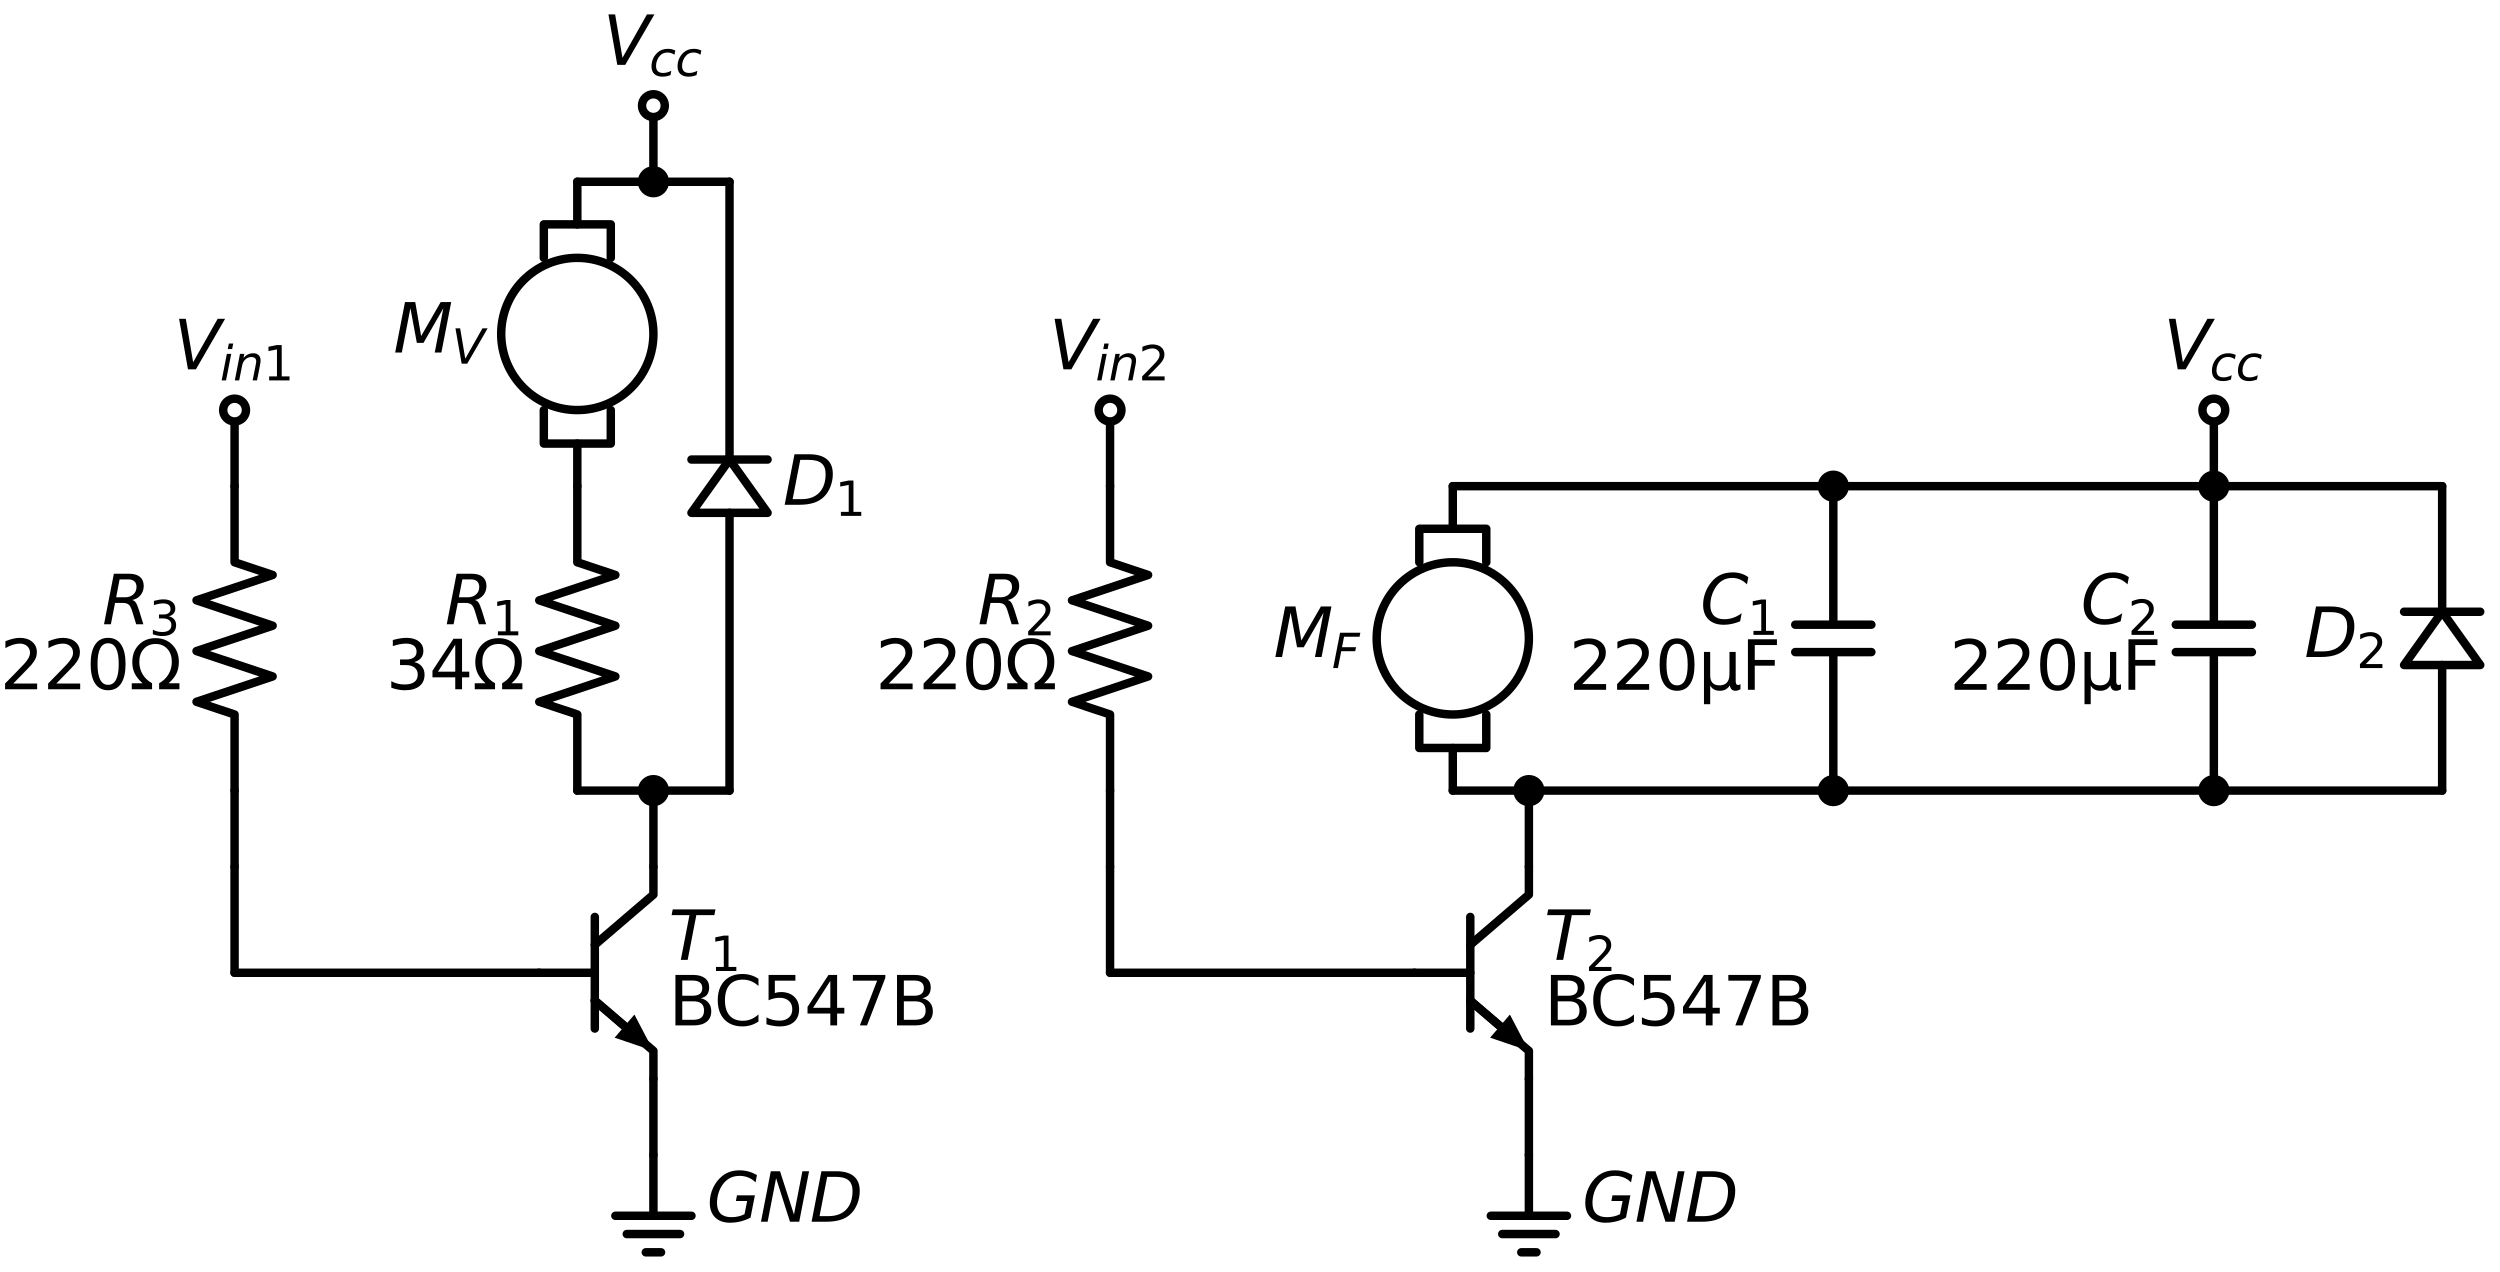 <?xml version="1.0" encoding="utf-8" standalone="no"?>
<!DOCTYPE svg PUBLIC "-//W3C//DTD SVG 1.1//EN"
  "http://www.w3.org/Graphics/SVG/1.1/DTD/svg11.dtd">
<svg xmlns:xlink="http://www.w3.org/1999/xlink" width="591.28pt" height="300.866pt" viewBox="0 0 591.28 300.866" xmlns="http://www.w3.org/2000/svg" version="1.1">
 <defs>
  <style type="text/css">*{stroke-linejoin: round; stroke-linecap: butt}</style>
 </defs>
 <g id="figure_1">
  <g id="patch_1">
   <path d="M 0 300.866 
L 591.28 300.866 
L 591.28 0 
L 0 0 
z
" style="fill: #ffffff"/>
  </g>
  <g id="axes_1">
   <g id="patch_2">
    <path d="M 136.54 96.986 
C 141.314 96.986 145.892 95.09 149.268 91.714 
C 152.643 88.339 154.54 83.76 154.54 78.986 
C 154.54 74.213 152.643 69.634 149.268 66.258 
C 145.892 62.883 141.314 60.986 136.54 60.986 
C 131.766 60.986 127.188 62.883 123.812 66.258 
C 120.437 69.634 118.54 74.213 118.54 78.986 
C 118.54 83.76 120.437 88.339 123.812 91.714 
C 127.188 95.09 131.766 96.986 136.54 96.986 
L 136.54 96.986 
z
" clip-path="url(#pbe0125b51f)" style="fill: none; stroke: #000000; stroke-width: 2; stroke-linejoin: miter"/>
   </g>
   <g id="patch_3">
    <path d="M 163.54 121.286 
L 172.54 108.686 
L 181.54 121.286 
L 163.54 121.286 
z
" clip-path="url(#pbe0125b51f)" style="fill: none; stroke: #000000; stroke-width: 2; stroke-linecap: round"/>
   </g>
   <g id="patch_4">
    <path d="M 343.6 168.986 
C 348.374 168.986 352.952 167.09 356.328 163.714 
C 359.703 160.339 361.6 155.76 361.6 150.986 
C 361.6 146.213 359.703 141.634 356.328 138.258 
C 352.952 134.883 348.374 132.986 343.6 132.986 
C 338.826 132.986 334.248 134.883 330.872 138.258 
C 327.497 141.634 325.6 146.213 325.6 150.986 
C 325.6 155.76 327.497 160.339 330.872 163.714 
C 334.248 167.09 338.826 168.986 343.6 168.986 
L 343.6 168.986 
z
" clip-path="url(#pbe0125b51f)" style="fill: none; stroke: #000000; stroke-width: 2; stroke-linejoin: miter"/>
   </g>
   <g id="patch_5">
    <path d="M 568.6 157.286 
L 577.6 144.686 
L 586.6 157.286 
L 568.6 157.286 
z
" clip-path="url(#pbe0125b51f)" style="fill: none; stroke: #000000; stroke-width: 2; stroke-linecap: round"/>
   </g>
   <g id="line2d_1">
    <path d="M 127.48 230.066 
L 140.68 230.066 
" clip-path="url(#pbe0125b51f)" style="fill: none; stroke: #000000; stroke-width: 2; stroke-linecap: round"/>
   </g>
   <g id="line2d_2">
    <path d="M 140.68 216.866 
L 140.68 243.266 
" clip-path="url(#pbe0125b51f)" style="fill: none; stroke: #000000; stroke-width: 2; stroke-linecap: round"/>
   </g>
   <g id="line2d_3">
    <path d="M 140.68 223.466 
L 154.54 211.586 
L 154.54 204.986 
" clip-path="url(#pbe0125b51f)" style="fill: none; stroke: #000000; stroke-width: 2; stroke-linecap: round"/>
   </g>
   <g id="line2d_4">
    <path d="M 140.68 236.666 
L 154.54 248.546 
L 154.54 255.146 
" clip-path="url(#pbe0125b51f)" style="fill: none; stroke: #000000; stroke-width: 2; stroke-linecap: round"/>
   </g>
   <g id="line2d_5">
    <path d="M 140.68 236.666 
L 147.707 242.689 
" clip-path="url(#pbe0125b51f)" style="fill: none; stroke: #000000; stroke-width: 2; stroke-linecap: round"/>
   </g>
   <g id="patch_6">
    <path d="M 150.05 239.956 
L 154.54 248.546 
L 145.364 245.423 
z
" clip-path="url(#pbe0125b51f)"/>
   </g>
   <g id="line2d_6">
    <path d="M 154.54 204.986 
L 154.54 195.986 
L 154.54 186.986 
" clip-path="url(#pbe0125b51f)" style="fill: none; stroke: #000000; stroke-width: 2; stroke-linecap: round"/>
   </g>
   <g id="line2d_7">
    <path d="M 154.54 186.986 
L 145.54 186.986 
L 136.54 186.986 
" clip-path="url(#pbe0125b51f)" style="fill: none; stroke: #000000; stroke-width: 2; stroke-linecap: round"/>
   </g>
   <g id="line2d_8">
    <path d="M 136.54 186.986 
L 136.54 168.986 
L 127.54 165.986 
L 145.54 159.986 
L 127.54 153.986 
L 145.54 147.986 
L 127.54 141.986 
L 145.54 135.986 
L 136.54 132.986 
L 136.54 114.986 
" clip-path="url(#pbe0125b51f)" style="fill: none; stroke: #000000; stroke-width: 2; stroke-linecap: round"/>
   </g>
   <g id="line2d_9">
    <path d="M 136.54 114.986 
L 136.54 104.906 
L 136.54 104.906 
M 136.54 53.066 
L 136.54 53.066 
L 136.54 42.986 
" clip-path="url(#pbe0125b51f)" style="fill: none; stroke: #000000; stroke-width: 2; stroke-linecap: round"/>
   </g>
   <g id="line2d_10">
    <path d="M 144.46 96.986 
L 144.46 104.906 
L 128.62 104.906 
L 128.62 96.986 
" clip-path="url(#pbe0125b51f)" style="fill: none; stroke: #000000; stroke-width: 2; stroke-linecap: round"/>
   </g>
   <g id="line2d_11">
    <path d="M 144.46 60.986 
L 144.46 53.066 
L 128.62 53.066 
L 128.62 60.986 
" clip-path="url(#pbe0125b51f)" style="fill: none; stroke: #000000; stroke-width: 2; stroke-linecap: round"/>
   </g>
   <g id="line2d_12">
    <path d="M 154.54 186.986 
L 163.54 186.986 
L 172.54 186.986 
" clip-path="url(#pbe0125b51f)" style="fill: none; stroke: #000000; stroke-width: 2; stroke-linecap: round"/>
   </g>
   <g id="line2d_13">
    <path d="M 172.54 186.986 
L 172.54 121.286 
M 163.54 108.686 
L 181.54 108.686 
M 172.54 108.686 
L 172.54 42.986 
" clip-path="url(#pbe0125b51f)" style="fill: none; stroke: #000000; stroke-width: 2; stroke-linecap: round"/>
   </g>
   <g id="line2d_14">
    <path d="M 172.54 42.986 
L 163.54 42.986 
L 154.54 42.986 
" clip-path="url(#pbe0125b51f)" style="fill: none; stroke: #000000; stroke-width: 2; stroke-linecap: round"/>
   </g>
   <g id="line2d_15">
    <path d="M 154.54 42.986 
L 145.54 42.986 
L 136.54 42.986 
" clip-path="url(#pbe0125b51f)" style="fill: none; stroke: #000000; stroke-width: 2; stroke-linecap: round"/>
   </g>
   <g id="line2d_16">
    <path d="M 154.54 42.986 
L 154.54 33.986 
L 154.54 24.986 
" clip-path="url(#pbe0125b51f)" style="fill: none; stroke: #000000; stroke-width: 2; stroke-linecap: round"/>
   </g>
   <g id="line2d_17">
    <path d="M 127.48 230.066 
L 91.48 230.066 
L 55.48 230.066 
" clip-path="url(#pbe0125b51f)" style="fill: none; stroke: #000000; stroke-width: 2; stroke-linecap: round"/>
   </g>
   <g id="line2d_18">
    <path d="M 55.48 230.066 
L 55.48 217.526 
L 55.48 204.986 
" clip-path="url(#pbe0125b51f)" style="fill: none; stroke: #000000; stroke-width: 2; stroke-linecap: round"/>
   </g>
   <g id="line2d_19">
    <path d="M 55.48 204.986 
L 55.48 195.986 
L 55.48 186.986 
" clip-path="url(#pbe0125b51f)" style="fill: none; stroke: #000000; stroke-width: 2; stroke-linecap: round"/>
   </g>
   <g id="line2d_20">
    <path d="M 55.48 186.986 
L 55.48 168.986 
L 46.48 165.986 
L 64.48 159.986 
L 46.48 153.986 
L 64.48 147.986 
L 46.48 141.986 
L 64.48 135.986 
L 55.48 132.986 
L 55.48 114.986 
" clip-path="url(#pbe0125b51f)" style="fill: none; stroke: #000000; stroke-width: 2; stroke-linecap: round"/>
   </g>
   <g id="line2d_21">
    <path d="M 55.48 114.986 
L 55.48 105.986 
L 55.48 96.986 
" clip-path="url(#pbe0125b51f)" style="fill: none; stroke: #000000; stroke-width: 2; stroke-linecap: round"/>
   </g>
   <g id="line2d_22">
    <path d="M 154.54 255.146 
L 154.54 264.146 
L 154.54 273.146 
" clip-path="url(#pbe0125b51f)" style="fill: none; stroke: #000000; stroke-width: 2; stroke-linecap: round"/>
   </g>
   <g id="line2d_23">
    <path d="M 154.54 273.146 
L 154.54 287.546 
L 145.54 287.546 
L 163.54 287.546 
M 148.24 291.866 
L 160.84 291.866 
M 152.74 296.186 
L 156.34 296.186 
" clip-path="url(#pbe0125b51f)" style="fill: none; stroke: #000000; stroke-width: 2; stroke-linecap: round"/>
   </g>
   <g id="line2d_24">
    <path d="M 334.54 230.066 
L 347.74 230.066 
" clip-path="url(#pbe0125b51f)" style="fill: none; stroke: #000000; stroke-width: 2; stroke-linecap: round"/>
   </g>
   <g id="line2d_25">
    <path d="M 347.74 216.866 
L 347.74 243.266 
" clip-path="url(#pbe0125b51f)" style="fill: none; stroke: #000000; stroke-width: 2; stroke-linecap: round"/>
   </g>
   <g id="line2d_26">
    <path d="M 347.74 223.466 
L 361.6 211.586 
L 361.6 204.986 
" clip-path="url(#pbe0125b51f)" style="fill: none; stroke: #000000; stroke-width: 2; stroke-linecap: round"/>
   </g>
   <g id="line2d_27">
    <path d="M 347.74 236.666 
L 361.6 248.546 
L 361.6 255.146 
" clip-path="url(#pbe0125b51f)" style="fill: none; stroke: #000000; stroke-width: 2; stroke-linecap: round"/>
   </g>
   <g id="line2d_28">
    <path d="M 347.74 236.666 
L 354.767 242.689 
" clip-path="url(#pbe0125b51f)" style="fill: none; stroke: #000000; stroke-width: 2; stroke-linecap: round"/>
   </g>
   <g id="patch_7">
    <path d="M 357.11 239.956 
L 361.6 248.546 
L 352.424 245.423 
z
" clip-path="url(#pbe0125b51f)"/>
   </g>
   <g id="line2d_29">
    <path d="M 361.6 204.986 
L 361.6 195.986 
L 361.6 186.986 
" clip-path="url(#pbe0125b51f)" style="fill: none; stroke: #000000; stroke-width: 2; stroke-linecap: round"/>
   </g>
   <g id="line2d_30">
    <path d="M 361.6 186.986 
L 352.6 186.986 
L 343.6 186.986 
" clip-path="url(#pbe0125b51f)" style="fill: none; stroke: #000000; stroke-width: 2; stroke-linecap: round"/>
   </g>
   <g id="line2d_31">
    <path d="M 343.6 186.986 
L 343.6 176.906 
L 343.6 176.906 
M 343.6 125.066 
L 343.6 125.066 
L 343.6 114.986 
" clip-path="url(#pbe0125b51f)" style="fill: none; stroke: #000000; stroke-width: 2; stroke-linecap: round"/>
   </g>
   <g id="line2d_32">
    <path d="M 351.52 168.986 
L 351.52 176.906 
L 335.68 176.906 
L 335.68 168.986 
" clip-path="url(#pbe0125b51f)" style="fill: none; stroke: #000000; stroke-width: 2; stroke-linecap: round"/>
   </g>
   <g id="line2d_33">
    <path d="M 351.52 132.986 
L 351.52 125.066 
L 335.68 125.066 
L 335.68 132.986 
" clip-path="url(#pbe0125b51f)" style="fill: none; stroke: #000000; stroke-width: 2; stroke-linecap: round"/>
   </g>
   <g id="line2d_34">
    <path d="M 361.6 186.986 
L 397.6 186.986 
L 433.6 186.986 
" clip-path="url(#pbe0125b51f)" style="fill: none; stroke: #000000; stroke-width: 2; stroke-linecap: round"/>
   </g>
   <g id="line2d_35">
    <path d="M 433.6 186.986 
L 433.6 154.226 
M 424.6 154.226 
L 442.6 154.226 
M 424.6 147.746 
L 442.6 147.746 
M 433.6 147.746 
L 433.6 114.986 
" clip-path="url(#pbe0125b51f)" style="fill: none; stroke: #000000; stroke-width: 2; stroke-linecap: round"/>
   </g>
   <g id="line2d_36">
    <path d="M 433.6 186.986 
L 478.6 186.986 
L 523.6 186.986 
" clip-path="url(#pbe0125b51f)" style="fill: none; stroke: #000000; stroke-width: 2; stroke-linecap: round"/>
   </g>
   <g id="line2d_37">
    <path d="M 523.6 186.986 
L 523.6 154.226 
M 514.6 154.226 
L 532.6 154.226 
M 514.6 147.746 
L 532.6 147.746 
M 523.6 147.746 
L 523.6 114.986 
" clip-path="url(#pbe0125b51f)" style="fill: none; stroke: #000000; stroke-width: 2; stroke-linecap: round"/>
   </g>
   <g id="line2d_38">
    <path d="M 523.6 186.986 
L 550.6 186.986 
L 577.6 186.986 
" clip-path="url(#pbe0125b51f)" style="fill: none; stroke: #000000; stroke-width: 2; stroke-linecap: round"/>
   </g>
   <g id="line2d_39">
    <path d="M 577.6 186.986 
L 577.6 157.286 
M 568.6 144.686 
L 586.6 144.686 
M 577.6 144.686 
L 577.6 114.986 
" clip-path="url(#pbe0125b51f)" style="fill: none; stroke: #000000; stroke-width: 2; stroke-linecap: round"/>
   </g>
   <g id="line2d_40">
    <path d="M 577.6 114.986 
L 550.6 114.986 
L 523.6 114.986 
" clip-path="url(#pbe0125b51f)" style="fill: none; stroke: #000000; stroke-width: 2; stroke-linecap: round"/>
   </g>
   <g id="line2d_41">
    <path d="M 523.6 114.986 
L 478.6 114.986 
L 433.6 114.986 
" clip-path="url(#pbe0125b51f)" style="fill: none; stroke: #000000; stroke-width: 2; stroke-linecap: round"/>
   </g>
   <g id="line2d_42">
    <path d="M 433.6 114.986 
L 388.6 114.986 
L 343.6 114.986 
" clip-path="url(#pbe0125b51f)" style="fill: none; stroke: #000000; stroke-width: 2; stroke-linecap: round"/>
   </g>
   <g id="line2d_43">
    <path d="M 523.6 114.986 
L 523.6 105.986 
L 523.6 96.986 
" clip-path="url(#pbe0125b51f)" style="fill: none; stroke: #000000; stroke-width: 2; stroke-linecap: round"/>
   </g>
   <g id="line2d_44">
    <path d="M 334.54 230.066 
L 298.54 230.066 
L 262.54 230.066 
" clip-path="url(#pbe0125b51f)" style="fill: none; stroke: #000000; stroke-width: 2; stroke-linecap: round"/>
   </g>
   <g id="line2d_45">
    <path d="M 262.54 230.066 
L 262.54 217.526 
L 262.54 204.986 
" clip-path="url(#pbe0125b51f)" style="fill: none; stroke: #000000; stroke-width: 2; stroke-linecap: round"/>
   </g>
   <g id="line2d_46">
    <path d="M 262.54 204.986 
L 262.54 195.986 
L 262.54 186.986 
" clip-path="url(#pbe0125b51f)" style="fill: none; stroke: #000000; stroke-width: 2; stroke-linecap: round"/>
   </g>
   <g id="line2d_47">
    <path d="M 262.54 186.986 
L 262.54 168.986 
L 253.54 165.986 
L 271.54 159.986 
L 253.54 153.986 
L 271.54 147.986 
L 253.54 141.986 
L 271.54 135.986 
L 262.54 132.986 
L 262.54 114.986 
" clip-path="url(#pbe0125b51f)" style="fill: none; stroke: #000000; stroke-width: 2; stroke-linecap: round"/>
   </g>
   <g id="line2d_48">
    <path d="M 262.54 114.986 
L 262.54 105.986 
L 262.54 96.986 
" clip-path="url(#pbe0125b51f)" style="fill: none; stroke: #000000; stroke-width: 2; stroke-linecap: round"/>
   </g>
   <g id="line2d_49">
    <path d="M 361.6 255.146 
L 361.6 264.146 
L 361.6 273.146 
" clip-path="url(#pbe0125b51f)" style="fill: none; stroke: #000000; stroke-width: 2; stroke-linecap: round"/>
   </g>
   <g id="line2d_50">
    <path d="M 361.6 273.146 
L 361.6 287.546 
L 352.6 287.546 
L 370.6 287.546 
M 355.3 291.866 
L 367.9 291.866 
M 359.8 296.186 
L 363.4 296.186 
" clip-path="url(#pbe0125b51f)" style="fill: none; stroke: #000000; stroke-width: 2; stroke-linecap: round"/>
   </g>
   <g id="text_1">
    <!-- $T_1$ -->
    <g transform="translate(158.14 227.039) scale(0.16 -0.16)">
     <defs>
      <path id="DejaVuSans-Oblique-54" d="M 378 4666 
L 4325 4666 
L 4225 4134 
L 2559 4134 
L 1759 0 
L 1125 0 
L 1925 4134 
L 275 4134 
L 378 4666 
z
" transform="scale(0.016)"/>
      <path id="DejaVuSans-31" d="M 794 531 
L 1825 531 
L 1825 4091 
L 703 3866 
L 703 4441 
L 1819 4666 
L 2450 4666 
L 2450 531 
L 3481 531 
L 3481 0 
L 794 0 
L 794 531 
z
" transform="scale(0.016)"/>
     </defs>
     <use xlink:href="#DejaVuSans-Oblique-54" transform="translate(0 0.094)"/>
     <use xlink:href="#DejaVuSans-31" transform="translate(61.084 -16.312) scale(0.7)"/>
    </g>
    <!-- BC547B -->
    <g transform="translate(158.14 242.524) scale(0.16 -0.16)">
     <defs>
      <path id="DejaVuSans-42" d="M 1259 2228 
L 1259 519 
L 2272 519 
Q 2781 519 3026 730 
Q 3272 941 3272 1375 
Q 3272 1813 3026 2020 
Q 2781 2228 2272 2228 
L 1259 2228 
z
M 1259 4147 
L 1259 2741 
L 2194 2741 
Q 2656 2741 2882 2914 
Q 3109 3088 3109 3444 
Q 3109 3797 2882 3972 
Q 2656 4147 2194 4147 
L 1259 4147 
z
M 628 4666 
L 2241 4666 
Q 2963 4666 3353 4366 
Q 3744 4066 3744 3513 
Q 3744 3084 3544 2831 
Q 3344 2578 2956 2516 
Q 3422 2416 3680 2098 
Q 3938 1781 3938 1306 
Q 3938 681 3513 340 
Q 3088 0 2303 0 
L 628 0 
L 628 4666 
z
" transform="scale(0.016)"/>
      <path id="DejaVuSans-43" d="M 4122 4306 
L 4122 3641 
Q 3803 3938 3442 4084 
Q 3081 4231 2675 4231 
Q 1875 4231 1450 3742 
Q 1025 3253 1025 2328 
Q 1025 1406 1450 917 
Q 1875 428 2675 428 
Q 3081 428 3442 575 
Q 3803 722 4122 1019 
L 4122 359 
Q 3791 134 3420 21 
Q 3050 -91 2638 -91 
Q 1578 -91 968 557 
Q 359 1206 359 2328 
Q 359 3453 968 4101 
Q 1578 4750 2638 4750 
Q 3056 4750 3426 4639 
Q 3797 4528 4122 4306 
z
" transform="scale(0.016)"/>
      <path id="DejaVuSans-35" d="M 691 4666 
L 3169 4666 
L 3169 4134 
L 1269 4134 
L 1269 2991 
Q 1406 3038 1543 3061 
Q 1681 3084 1819 3084 
Q 2600 3084 3056 2656 
Q 3513 2228 3513 1497 
Q 3513 744 3044 326 
Q 2575 -91 1722 -91 
Q 1428 -91 1123 -41 
Q 819 9 494 109 
L 494 744 
Q 775 591 1075 516 
Q 1375 441 1709 441 
Q 2250 441 2565 725 
Q 2881 1009 2881 1497 
Q 2881 1984 2565 2268 
Q 2250 2553 1709 2553 
Q 1456 2553 1204 2497 
Q 953 2441 691 2322 
L 691 4666 
z
" transform="scale(0.016)"/>
      <path id="DejaVuSans-34" d="M 2419 4116 
L 825 1625 
L 2419 1625 
L 2419 4116 
z
M 2253 4666 
L 3047 4666 
L 3047 1625 
L 3713 1625 
L 3713 1100 
L 3047 1100 
L 3047 0 
L 2419 0 
L 2419 1100 
L 313 1100 
L 313 1709 
L 2253 4666 
z
" transform="scale(0.016)"/>
      <path id="DejaVuSans-37" d="M 525 4666 
L 3525 4666 
L 3525 4397 
L 1831 0 
L 1172 0 
L 2766 4134 
L 525 4134 
L 525 4666 
z
" transform="scale(0.016)"/>
     </defs>
     <use xlink:href="#DejaVuSans-42"/>
     <use xlink:href="#DejaVuSans-43" transform="translate(66.854 0)"/>
     <use xlink:href="#DejaVuSans-35" transform="translate(136.678 0)"/>
     <use xlink:href="#DejaVuSans-34" transform="translate(200.301 0)"/>
     <use xlink:href="#DejaVuSans-37" transform="translate(263.924 0)"/>
     <use xlink:href="#DejaVuSans-42" transform="translate(327.547 0)"/>
    </g>
   </g>
   <g id="text_2">
    <!-- $R_1$ -->
    <g transform="translate(105.22 147.659) scale(0.16 -0.16)">
     <defs>
      <path id="DejaVuSans-Oblique-52" d="M 1613 4147 
L 1294 2491 
L 2106 2491 
Q 2584 2491 2879 2755 
Q 3175 3019 3175 3444 
Q 3175 3784 2976 3965 
Q 2778 4147 2406 4147 
L 1613 4147 
z
M 2772 2241 
Q 2972 2194 3105 2009 
Q 3238 1825 3413 1275 
L 3809 0 
L 3144 0 
L 2778 1197 
Q 2638 1659 2453 1815 
Q 2269 1972 1888 1972 
L 1191 1972 
L 806 0 
L 172 0 
L 1081 4666 
L 2503 4666 
Q 3150 4666 3495 4373 
Q 3841 4081 3841 3531 
Q 3841 3044 3547 2687 
Q 3253 2331 2772 2241 
z
" transform="scale(0.016)"/>
     </defs>
     <use xlink:href="#DejaVuSans-Oblique-52" transform="translate(0 0.094)"/>
     <use xlink:href="#DejaVuSans-31" transform="translate(69.482 -16.312) scale(0.7)"/>
    </g>
    <!-- $34\Omega$ -->
    <g transform="translate(91.3 163.144) scale(0.16 -0.16)">
     <defs>
      <path id="DejaVuSans-33" d="M 2597 2516 
Q 3050 2419 3304 2112 
Q 3559 1806 3559 1356 
Q 3559 666 3084 287 
Q 2609 -91 1734 -91 
Q 1441 -91 1130 -33 
Q 819 25 488 141 
L 488 750 
Q 750 597 1062 519 
Q 1375 441 1716 441 
Q 2309 441 2620 675 
Q 2931 909 2931 1356 
Q 2931 1769 2642 2001 
Q 2353 2234 1838 2234 
L 1294 2234 
L 1294 2753 
L 1863 2753 
Q 2328 2753 2575 2939 
Q 2822 3125 2822 3475 
Q 2822 3834 2567 4026 
Q 2313 4219 1838 4219 
Q 1578 4219 1281 4162 
Q 984 4106 628 3988 
L 628 4550 
Q 988 4650 1302 4700 
Q 1616 4750 1894 4750 
Q 2613 4750 3031 4423 
Q 3450 4097 3450 3541 
Q 3450 3153 3228 2886 
Q 3006 2619 2597 2516 
z
" transform="scale(0.016)"/>
      <path id="DejaVuSans-3a9" d="M 4647 556 
L 4647 0 
L 2772 0 
L 2772 556 
Q 3325 859 3634 1378 
Q 3944 1897 3944 2528 
Q 3944 3278 3531 3731 
Q 3119 4184 2444 4184 
Q 1769 4184 1355 3729 
Q 941 3275 941 2528 
Q 941 1897 1250 1378 
Q 1563 859 2119 556 
L 2119 0 
L 244 0 
L 244 556 
L 1241 556 
Q 747 991 519 1456 
Q 294 1922 294 2497 
Q 294 3491 894 4106 
Q 1491 4722 2444 4722 
Q 3391 4722 3994 4106 
Q 4594 3494 4594 2528 
Q 4594 1922 4372 1459 
Q 4150 997 3647 556 
L 4647 556 
z
" transform="scale(0.016)"/>
     </defs>
     <use xlink:href="#DejaVuSans-33" transform="translate(0 0.781)"/>
     <use xlink:href="#DejaVuSans-34" transform="translate(63.623 0.781)"/>
     <use xlink:href="#DejaVuSans-3a9" transform="translate(127.246 0.781)"/>
    </g>
   </g>
   <g id="text_3">
    <!-- $M_V$ -->
    <g transform="translate(93.02 83.401) scale(0.16 -0.16)">
     <defs>
      <path id="DejaVuSans-Oblique-4d" d="M 1081 4666 
L 2028 4666 
L 2572 1522 
L 4378 4666 
L 5350 4666 
L 4441 0 
L 3828 0 
L 4622 4091 
L 2791 897 
L 2175 897 
L 1581 4103 
L 788 0 
L 172 0 
L 1081 4666 
z
" transform="scale(0.016)"/>
      <path id="DejaVuSans-Oblique-56" d="M 1319 0 
L 500 4666 
L 1119 4666 
L 1797 653 
L 4063 4666 
L 4750 4666 
L 2053 0 
L 1319 0 
z
" transform="scale(0.016)"/>
     </defs>
     <use xlink:href="#DejaVuSans-Oblique-4d" transform="translate(0 0.094)"/>
     <use xlink:href="#DejaVuSans-Oblique-56" transform="translate(86.279 -16.312) scale(0.7)"/>
    </g>
   </g>
   <g id="text_4">
    <!-- $D_1$ -->
    <g transform="translate(185.14 119.401) scale(0.16 -0.16)">
     <defs>
      <path id="DejaVuSans-Oblique-44" d="M 1081 4666 
L 2438 4666 
Q 3519 4666 4070 4208 
Q 4622 3750 4622 2847 
Q 4622 2250 4412 1698 
Q 4203 1147 3834 769 
Q 3463 381 2891 190 
Q 2319 0 1538 0 
L 172 0 
L 1081 4666 
z
M 1613 4147 
L 909 519 
L 1734 519 
Q 2794 519 3375 1128 
Q 3956 1738 3956 2847 
Q 3956 3519 3581 3833 
Q 3206 4147 2406 4147 
L 1613 4147 
z
" transform="scale(0.016)"/>
     </defs>
     <use xlink:href="#DejaVuSans-Oblique-44" transform="translate(0 0.094)"/>
     <use xlink:href="#DejaVuSans-31" transform="translate(77.002 -16.312) scale(0.7)"/>
    </g>
   </g>
   <g id="text_5">
    <!-- $R_3$ -->
    <g transform="translate(24.16 147.659) scale(0.16 -0.16)">
     <use xlink:href="#DejaVuSans-Oblique-52" transform="translate(0 0.094)"/>
     <use xlink:href="#DejaVuSans-33" transform="translate(69.482 -16.312) scale(0.7)"/>
    </g>
    <!-- $220\Omega$ -->
    <g transform="translate(-0 163.144) scale(0.16 -0.16)">
     <defs>
      <path id="DejaVuSans-32" d="M 1228 531 
L 3431 531 
L 3431 0 
L 469 0 
L 469 531 
Q 828 903 1448 1529 
Q 2069 2156 2228 2338 
Q 2531 2678 2651 2914 
Q 2772 3150 2772 3378 
Q 2772 3750 2511 3984 
Q 2250 4219 1831 4219 
Q 1534 4219 1204 4116 
Q 875 4013 500 3803 
L 500 4441 
Q 881 4594 1212 4672 
Q 1544 4750 1819 4750 
Q 2544 4750 2975 4387 
Q 3406 4025 3406 3419 
Q 3406 3131 3298 2873 
Q 3191 2616 2906 2266 
Q 2828 2175 2409 1742 
Q 1991 1309 1228 531 
z
" transform="scale(0.016)"/>
      <path id="DejaVuSans-30" d="M 2034 4250 
Q 1547 4250 1301 3770 
Q 1056 3291 1056 2328 
Q 1056 1369 1301 889 
Q 1547 409 2034 409 
Q 2525 409 2770 889 
Q 3016 1369 3016 2328 
Q 3016 3291 2770 3770 
Q 2525 4250 2034 4250 
z
M 2034 4750 
Q 2819 4750 3233 4129 
Q 3647 3509 3647 2328 
Q 3647 1150 3233 529 
Q 2819 -91 2034 -91 
Q 1250 -91 836 529 
Q 422 1150 422 2328 
Q 422 3509 836 4129 
Q 1250 4750 2034 4750 
z
" transform="scale(0.016)"/>
     </defs>
     <use xlink:href="#DejaVuSans-32" transform="translate(0 0.781)"/>
     <use xlink:href="#DejaVuSans-32" transform="translate(63.623 0.781)"/>
     <use xlink:href="#DejaVuSans-30" transform="translate(127.246 0.781)"/>
     <use xlink:href="#DejaVuSans-3a9" transform="translate(190.869 0.781)"/>
    </g>
   </g>
   <g id="text_6">
    <!-- $GND$ -->
    <g transform="translate(167.14 289.081) scale(0.16 -0.16)">
     <defs>
      <path id="DejaVuSans-Oblique-47" d="M 3494 697 
L 3738 1919 
L 2700 1919 
L 2797 2438 
L 4453 2438 
L 4050 384 
Q 3634 156 3143 32 
Q 2653 -91 2156 -91 
Q 1278 -91 783 396 
Q 288 884 288 1753 
Q 288 2475 589 3126 
Q 891 3778 1422 4213 
Q 1756 4484 2153 4617 
Q 2550 4750 3034 4750 
Q 3472 4750 3873 4639 
Q 4275 4528 4641 4306 
L 4513 3634 
Q 4231 3928 3853 4083 
Q 3475 4238 3047 4238 
Q 2550 4238 2172 4048 
Q 1794 3859 1497 3463 
Q 1244 3125 1098 2667 
Q 953 2209 953 1734 
Q 953 1081 1287 751 
Q 1622 422 2284 422 
Q 2616 422 2925 492 
Q 3234 563 3494 697 
z
" transform="scale(0.016)"/>
      <path id="DejaVuSans-Oblique-4e" d="M 1081 4666 
L 1931 4666 
L 3219 666 
L 4000 4666 
L 4616 4666 
L 3706 0 
L 2853 0 
L 1569 4025 
L 788 0 
L 172 0 
L 1081 4666 
z
" transform="scale(0.016)"/>
     </defs>
     <use xlink:href="#DejaVuSans-Oblique-47" transform="translate(0 0.781)"/>
     <use xlink:href="#DejaVuSans-Oblique-4e" transform="translate(77.49 0.781)"/>
     <use xlink:href="#DejaVuSans-Oblique-44" transform="translate(152.295 0.781)"/>
    </g>
   </g>
   <g id="text_7">
    <!-- $T_2$ -->
    <g transform="translate(365.2 227.039) scale(0.16 -0.16)">
     <use xlink:href="#DejaVuSans-Oblique-54" transform="translate(0 0.094)"/>
     <use xlink:href="#DejaVuSans-32" transform="translate(61.084 -16.312) scale(0.7)"/>
    </g>
    <!-- BC547B -->
    <g transform="translate(365.2 242.524) scale(0.16 -0.16)">
     <use xlink:href="#DejaVuSans-42"/>
     <use xlink:href="#DejaVuSans-43" transform="translate(66.854 0)"/>
     <use xlink:href="#DejaVuSans-35" transform="translate(136.678 0)"/>
     <use xlink:href="#DejaVuSans-34" transform="translate(200.301 0)"/>
     <use xlink:href="#DejaVuSans-37" transform="translate(263.924 0)"/>
     <use xlink:href="#DejaVuSans-42" transform="translate(327.547 0)"/>
    </g>
   </g>
   <g id="text_8">
    <!-- $M_F$ -->
    <g transform="translate(301.2 155.401) scale(0.16 -0.16)">
     <defs>
      <path id="DejaVuSans-Oblique-46" d="M 1081 4666 
L 3756 4666 
L 3653 4134 
L 1606 4134 
L 1338 2759 
L 3188 2759 
L 3084 2228 
L 1234 2228 
L 800 0 
L 172 0 
L 1081 4666 
z
" transform="scale(0.016)"/>
     </defs>
     <use xlink:href="#DejaVuSans-Oblique-4d" transform="translate(0 0.094)"/>
     <use xlink:href="#DejaVuSans-Oblique-46" transform="translate(86.279 -16.312) scale(0.7)"/>
    </g>
   </g>
   <g id="text_9">
    <!-- $C_1$ -->
    <g transform="translate(402.12 147.659) scale(0.16 -0.16)">
     <defs>
      <path id="DejaVuSans-Oblique-43" d="M 4447 4306 
L 4319 3641 
Q 4019 3944 3683 4091 
Q 3347 4238 2956 4238 
Q 2422 4238 2017 3981 
Q 1613 3725 1319 3200 
Q 1131 2863 1032 2486 
Q 934 2109 934 1728 
Q 934 1091 1264 756 
Q 1594 422 2222 422 
Q 2656 422 3056 561 
Q 3456 700 3834 978 
L 3688 231 
Q 3316 72 2936 -9 
Q 2556 -91 2175 -91 
Q 1278 -91 773 396 
Q 269 884 269 1753 
Q 269 2309 461 2846 
Q 653 3384 1013 3828 
Q 1394 4300 1883 4525 
Q 2372 4750 3022 4750 
Q 3422 4750 3780 4639 
Q 4138 4528 4447 4306 
z
" transform="scale(0.016)"/>
     </defs>
     <use xlink:href="#DejaVuSans-Oblique-43" transform="translate(0 0.781)"/>
     <use xlink:href="#DejaVuSans-31" transform="translate(69.824 -15.625) scale(0.7)"/>
    </g>
    <!-- 220µF -->
    <g transform="translate(371.077 163.144) scale(0.16 -0.16)">
     <defs>
      <path id="DejaVuSans-b5" d="M 544 -1331 
L 544 3500 
L 1119 3500 
L 1119 1325 
Q 1119 872 1334 640 
Q 1550 409 1972 409 
Q 2434 409 2667 671 
Q 2900 934 2900 1459 
L 2900 3500 
L 3475 3500 
L 3475 806 
Q 3475 619 3529 530 
Q 3584 441 3700 441 
Q 3728 441 3778 458 
Q 3828 475 3916 513 
L 3916 50 
Q 3788 -22 3673 -56 
Q 3559 -91 3450 -91 
Q 3234 -91 3106 31 
Q 2978 153 2931 403 
Q 2775 156 2548 32 
Q 2322 -91 2016 -91 
Q 1697 -91 1473 31 
Q 1250 153 1119 397 
L 1119 -1331 
L 544 -1331 
z
" transform="scale(0.016)"/>
      <path id="DejaVuSans-46" d="M 628 4666 
L 3309 4666 
L 3309 4134 
L 1259 4134 
L 1259 2759 
L 3109 2759 
L 3109 2228 
L 1259 2228 
L 1259 0 
L 628 0 
L 628 4666 
z
" transform="scale(0.016)"/>
     </defs>
     <use xlink:href="#DejaVuSans-32"/>
     <use xlink:href="#DejaVuSans-32" transform="translate(63.623 0)"/>
     <use xlink:href="#DejaVuSans-30" transform="translate(127.246 0)"/>
     <use xlink:href="#DejaVuSans-b5" transform="translate(190.869 0)"/>
     <use xlink:href="#DejaVuSans-46" transform="translate(254.492 0)"/>
    </g>
   </g>
   <g id="text_10">
    <!-- $C_2$ -->
    <g transform="translate(492.12 147.659) scale(0.16 -0.16)">
     <use xlink:href="#DejaVuSans-Oblique-43" transform="translate(0 0.781)"/>
     <use xlink:href="#DejaVuSans-32" transform="translate(69.824 -15.625) scale(0.7)"/>
    </g>
    <!-- 220µF -->
    <g transform="translate(461.077 163.144) scale(0.16 -0.16)">
     <use xlink:href="#DejaVuSans-32"/>
     <use xlink:href="#DejaVuSans-32" transform="translate(63.623 0)"/>
     <use xlink:href="#DejaVuSans-30" transform="translate(127.246 0)"/>
     <use xlink:href="#DejaVuSans-b5" transform="translate(190.869 0)"/>
     <use xlink:href="#DejaVuSans-46" transform="translate(254.492 0)"/>
    </g>
   </g>
   <g id="text_11">
    <!-- $D_2$ -->
    <g transform="translate(545 155.401) scale(0.16 -0.16)">
     <use xlink:href="#DejaVuSans-Oblique-44" transform="translate(0 0.094)"/>
     <use xlink:href="#DejaVuSans-32" transform="translate(77.002 -16.312) scale(0.7)"/>
    </g>
   </g>
   <g id="patch_8">
    <path d="M 433.6 117.686 
C 434.316 117.686 435.003 117.402 435.509 116.896 
C 436.016 116.389 436.3 115.702 436.3 114.986 
C 436.3 114.27 436.016 113.584 435.509 113.077 
C 435.003 112.571 434.316 112.286 433.6 112.286 
C 432.884 112.286 432.197 112.571 431.691 113.077 
C 431.184 113.584 430.9 114.27 430.9 114.986 
C 430.9 115.702 431.184 116.389 431.691 116.896 
C 432.197 117.402 432.884 117.686 433.6 117.686 
z
" clip-path="url(#pbe0125b51f)" style="stroke: #000000; stroke-width: 2; stroke-linejoin: miter"/>
   </g>
   <g id="text_12">
    <!-- $R_2$ -->
    <g transform="translate(231.22 147.659) scale(0.16 -0.16)">
     <use xlink:href="#DejaVuSans-Oblique-52" transform="translate(0 0.094)"/>
     <use xlink:href="#DejaVuSans-32" transform="translate(69.482 -16.312) scale(0.7)"/>
    </g>
    <!-- $220\Omega$ -->
    <g transform="translate(207.06 163.144) scale(0.16 -0.16)">
     <use xlink:href="#DejaVuSans-32" transform="translate(0 0.781)"/>
     <use xlink:href="#DejaVuSans-32" transform="translate(63.623 0.781)"/>
     <use xlink:href="#DejaVuSans-30" transform="translate(127.246 0.781)"/>
     <use xlink:href="#DejaVuSans-3a9" transform="translate(190.869 0.781)"/>
    </g>
   </g>
   <g id="text_13">
    <!-- $GND$ -->
    <g transform="translate(374.2 289.081) scale(0.16 -0.16)">
     <use xlink:href="#DejaVuSans-Oblique-47" transform="translate(0 0.781)"/>
     <use xlink:href="#DejaVuSans-Oblique-4e" transform="translate(77.49 0.781)"/>
     <use xlink:href="#DejaVuSans-Oblique-44" transform="translate(152.295 0.781)"/>
    </g>
   </g>
   <g id="patch_9">
    <path d="M 154.54 189.686 
C 155.256 189.686 155.943 189.402 156.449 188.896 
C 156.956 188.389 157.24 187.702 157.24 186.986 
C 157.24 186.27 156.956 185.584 156.449 185.077 
C 155.943 184.571 155.256 184.286 154.54 184.286 
C 153.824 184.286 153.137 184.571 152.631 185.077 
C 152.124 185.584 151.84 186.27 151.84 186.986 
C 151.84 187.702 152.124 188.389 152.631 188.896 
C 153.137 189.402 153.824 189.686 154.54 189.686 
z
" clip-path="url(#pbe0125b51f)" style="stroke: #000000; stroke-width: 2; stroke-linejoin: miter"/>
   </g>
   <g id="patch_10">
    <path d="M 154.54 45.686 
C 155.256 45.686 155.943 45.402 156.449 44.896 
C 156.956 44.389 157.24 43.702 157.24 42.986 
C 157.24 42.27 156.956 41.584 156.449 41.077 
C 155.943 40.571 155.256 40.286 154.54 40.286 
C 153.824 40.286 153.137 40.571 152.631 41.077 
C 152.124 41.584 151.84 42.27 151.84 42.986 
C 151.84 43.702 152.124 44.389 152.631 44.896 
C 153.137 45.402 153.824 45.686 154.54 45.686 
z
" clip-path="url(#pbe0125b51f)" style="stroke: #000000; stroke-width: 2; stroke-linejoin: miter"/>
   </g>
   <g id="patch_11">
    <path d="M 154.54 27.686 
C 155.256 27.686 155.943 27.402 156.449 26.896 
C 156.956 26.389 157.24 25.702 157.24 24.986 
C 157.24 24.27 156.956 23.584 156.449 23.077 
C 155.943 22.571 155.256 22.286 154.54 22.286 
C 153.824 22.286 153.137 22.571 152.631 23.077 
C 152.124 23.584 151.84 24.27 151.84 24.986 
C 151.84 25.702 152.124 26.389 152.631 26.896 
C 153.137 27.402 153.824 27.686 154.54 27.686 
z
" clip-path="url(#pbe0125b51f)" style="fill: #ffffff; stroke: #000000; stroke-width: 2; stroke-linejoin: miter"/>
   </g>
   <g id="text_14">
    <!-- $V_{cc}$ -->
    <g transform="translate(142.62 15.359) scale(0.16 -0.16)">
     <defs>
      <path id="DejaVuSans-Oblique-63" d="M 3431 3366 
L 3316 2797 
Q 3109 2947 2876 3022 
Q 2644 3097 2394 3097 
Q 2119 3097 1870 3000 
Q 1622 2903 1453 2725 
Q 1184 2453 1037 2087 
Q 891 1722 891 1331 
Q 891 859 1127 628 
Q 1363 397 1844 397 
Q 2081 397 2348 469 
Q 2616 541 2906 684 
L 2797 116 
Q 2547 13 2283 -39 
Q 2019 -91 1741 -91 
Q 1044 -91 669 257 
Q 294 606 294 1253 
Q 294 1797 489 2255 
Q 684 2713 1069 3078 
Q 1331 3328 1684 3456 
Q 2038 3584 2456 3584 
Q 2700 3584 2940 3529 
Q 3181 3475 3431 3366 
z
" transform="scale(0.016)"/>
     </defs>
     <use xlink:href="#DejaVuSans-Oblique-56" transform="translate(0 0.094)"/>
     <use xlink:href="#DejaVuSans-Oblique-63" transform="translate(68.408 -16.312) scale(0.7)"/>
     <use xlink:href="#DejaVuSans-Oblique-63" transform="translate(106.895 -16.312) scale(0.7)"/>
    </g>
   </g>
   <g id="patch_12">
    <path d="M 55.48 99.686 
C 56.196 99.686 56.883 99.402 57.389 98.896 
C 57.896 98.389 58.18 97.702 58.18 96.986 
C 58.18 96.27 57.896 95.584 57.389 95.077 
C 56.883 94.571 56.196 94.286 55.48 94.286 
C 54.764 94.286 54.077 94.571 53.571 95.077 
C 53.064 95.584 52.78 96.27 52.78 96.986 
C 52.78 97.702 53.064 98.389 53.571 98.896 
C 54.077 99.402 54.764 99.686 55.48 99.686 
z
" clip-path="url(#pbe0125b51f)" style="fill: #ffffff; stroke: #000000; stroke-width: 2; stroke-linejoin: miter"/>
   </g>
   <g id="text_15">
    <!-- $V_{in1}$ -->
    <g transform="translate(41.08 87.359) scale(0.16 -0.16)">
     <defs>
      <path id="DejaVuSans-Oblique-69" d="M 1172 4863 
L 1747 4863 
L 1606 4134 
L 1031 4134 
L 1172 4863 
z
M 909 3500 
L 1484 3500 
L 800 0 
L 225 0 
L 909 3500 
z
" transform="scale(0.016)"/>
      <path id="DejaVuSans-Oblique-6e" d="M 3566 2113 
L 3156 0 
L 2578 0 
L 2988 2091 
Q 3016 2238 3031 2350 
Q 3047 2463 3047 2528 
Q 3047 2791 2881 2937 
Q 2716 3084 2419 3084 
Q 1956 3084 1622 2776 
Q 1288 2469 1184 1941 
L 800 0 
L 225 0 
L 903 3500 
L 1478 3500 
L 1363 2950 
Q 1603 3253 1940 3418 
Q 2278 3584 2650 3584 
Q 3113 3584 3367 3334 
Q 3622 3084 3622 2631 
Q 3622 2519 3608 2391 
Q 3594 2263 3566 2113 
z
" transform="scale(0.016)"/>
     </defs>
     <use xlink:href="#DejaVuSans-Oblique-56" transform="translate(0 0.094)"/>
     <use xlink:href="#DejaVuSans-Oblique-69" transform="translate(68.408 -16.312) scale(0.7)"/>
     <use xlink:href="#DejaVuSans-Oblique-6e" transform="translate(87.856 -16.312) scale(0.7)"/>
     <use xlink:href="#DejaVuSans-31" transform="translate(132.222 -16.312) scale(0.7)"/>
    </g>
   </g>
   <g id="patch_13">
    <path d="M 361.6 189.686 
C 362.316 189.686 363.003 189.402 363.509 188.896 
C 364.016 188.389 364.3 187.702 364.3 186.986 
C 364.3 186.27 364.016 185.584 363.509 185.077 
C 363.003 184.571 362.316 184.286 361.6 184.286 
C 360.884 184.286 360.197 184.571 359.691 185.077 
C 359.184 185.584 358.9 186.27 358.9 186.986 
C 358.9 187.702 359.184 188.389 359.691 188.896 
C 360.197 189.402 360.884 189.686 361.6 189.686 
z
" clip-path="url(#pbe0125b51f)" style="stroke: #000000; stroke-width: 2; stroke-linejoin: miter"/>
   </g>
   <g id="patch_14">
    <path d="M 433.6 189.686 
C 434.316 189.686 435.003 189.402 435.509 188.896 
C 436.016 188.389 436.3 187.702 436.3 186.986 
C 436.3 186.27 436.016 185.584 435.509 185.077 
C 435.003 184.571 434.316 184.286 433.6 184.286 
C 432.884 184.286 432.197 184.571 431.691 185.077 
C 431.184 185.584 430.9 186.27 430.9 186.986 
C 430.9 187.702 431.184 188.389 431.691 188.896 
C 432.197 189.402 432.884 189.686 433.6 189.686 
z
" clip-path="url(#pbe0125b51f)" style="stroke: #000000; stroke-width: 2; stroke-linejoin: miter"/>
   </g>
   <g id="patch_15">
    <path d="M 523.6 189.686 
C 524.316 189.686 525.003 189.402 525.509 188.896 
C 526.016 188.389 526.3 187.702 526.3 186.986 
C 526.3 186.27 526.016 185.584 525.509 185.077 
C 525.003 184.571 524.316 184.286 523.6 184.286 
C 522.884 184.286 522.197 184.571 521.691 185.077 
C 521.184 185.584 520.9 186.27 520.9 186.986 
C 520.9 187.702 521.184 188.389 521.691 188.896 
C 522.197 189.402 522.884 189.686 523.6 189.686 
z
" clip-path="url(#pbe0125b51f)" style="stroke: #000000; stroke-width: 2; stroke-linejoin: miter"/>
   </g>
   <g id="patch_16">
    <path d="M 523.6 117.686 
C 524.316 117.686 525.003 117.402 525.509 116.896 
C 526.016 116.389 526.3 115.702 526.3 114.986 
C 526.3 114.27 526.016 113.584 525.509 113.077 
C 525.003 112.571 524.316 112.286 523.6 112.286 
C 522.884 112.286 522.197 112.571 521.691 113.077 
C 521.184 113.584 520.9 114.27 520.9 114.986 
C 520.9 115.702 521.184 116.389 521.691 116.896 
C 522.197 117.402 522.884 117.686 523.6 117.686 
z
" clip-path="url(#pbe0125b51f)" style="stroke: #000000; stroke-width: 2; stroke-linejoin: miter"/>
   </g>
   <g id="patch_17">
    <path d="M 523.6 99.686 
C 524.316 99.686 525.003 99.402 525.509 98.896 
C 526.016 98.389 526.3 97.702 526.3 96.986 
C 526.3 96.27 526.016 95.584 525.509 95.077 
C 525.003 94.571 524.316 94.286 523.6 94.286 
C 522.884 94.286 522.197 94.571 521.691 95.077 
C 521.184 95.584 520.9 96.27 520.9 96.986 
C 520.9 97.702 521.184 98.389 521.691 98.896 
C 522.197 99.402 522.884 99.686 523.6 99.686 
z
" clip-path="url(#pbe0125b51f)" style="fill: #ffffff; stroke: #000000; stroke-width: 2; stroke-linejoin: miter"/>
   </g>
   <g id="text_16">
    <!-- $V_{cc}$ -->
    <g transform="translate(511.68 87.359) scale(0.16 -0.16)">
     <use xlink:href="#DejaVuSans-Oblique-56" transform="translate(0 0.094)"/>
     <use xlink:href="#DejaVuSans-Oblique-63" transform="translate(68.408 -16.312) scale(0.7)"/>
     <use xlink:href="#DejaVuSans-Oblique-63" transform="translate(106.895 -16.312) scale(0.7)"/>
    </g>
   </g>
   <g id="patch_18">
    <path d="M 262.54 99.686 
C 263.256 99.686 263.943 99.402 264.449 98.896 
C 264.956 98.389 265.24 97.702 265.24 96.986 
C 265.24 96.27 264.956 95.584 264.449 95.077 
C 263.943 94.571 263.256 94.286 262.54 94.286 
C 261.824 94.286 261.137 94.571 260.631 95.077 
C 260.124 95.584 259.84 96.27 259.84 96.986 
C 259.84 97.702 260.124 98.389 260.631 98.896 
C 261.137 99.402 261.824 99.686 262.54 99.686 
z
" clip-path="url(#pbe0125b51f)" style="fill: #ffffff; stroke: #000000; stroke-width: 2; stroke-linejoin: miter"/>
   </g>
   <g id="text_17">
    <!-- $V_{in2}$ -->
    <g transform="translate(248.14 87.359) scale(0.16 -0.16)">
     <use xlink:href="#DejaVuSans-Oblique-56" transform="translate(0 0.094)"/>
     <use xlink:href="#DejaVuSans-Oblique-69" transform="translate(68.408 -16.312) scale(0.7)"/>
     <use xlink:href="#DejaVuSans-Oblique-6e" transform="translate(87.856 -16.312) scale(0.7)"/>
     <use xlink:href="#DejaVuSans-32" transform="translate(132.222 -16.312) scale(0.7)"/>
    </g>
   </g>
  </g>
 </g>
 <defs>
  <clipPath id="pbe0125b51f">
   <rect x="1.976" y="0" width="589.304" height="300.866"/>
  </clipPath>
 </defs>
</svg>
